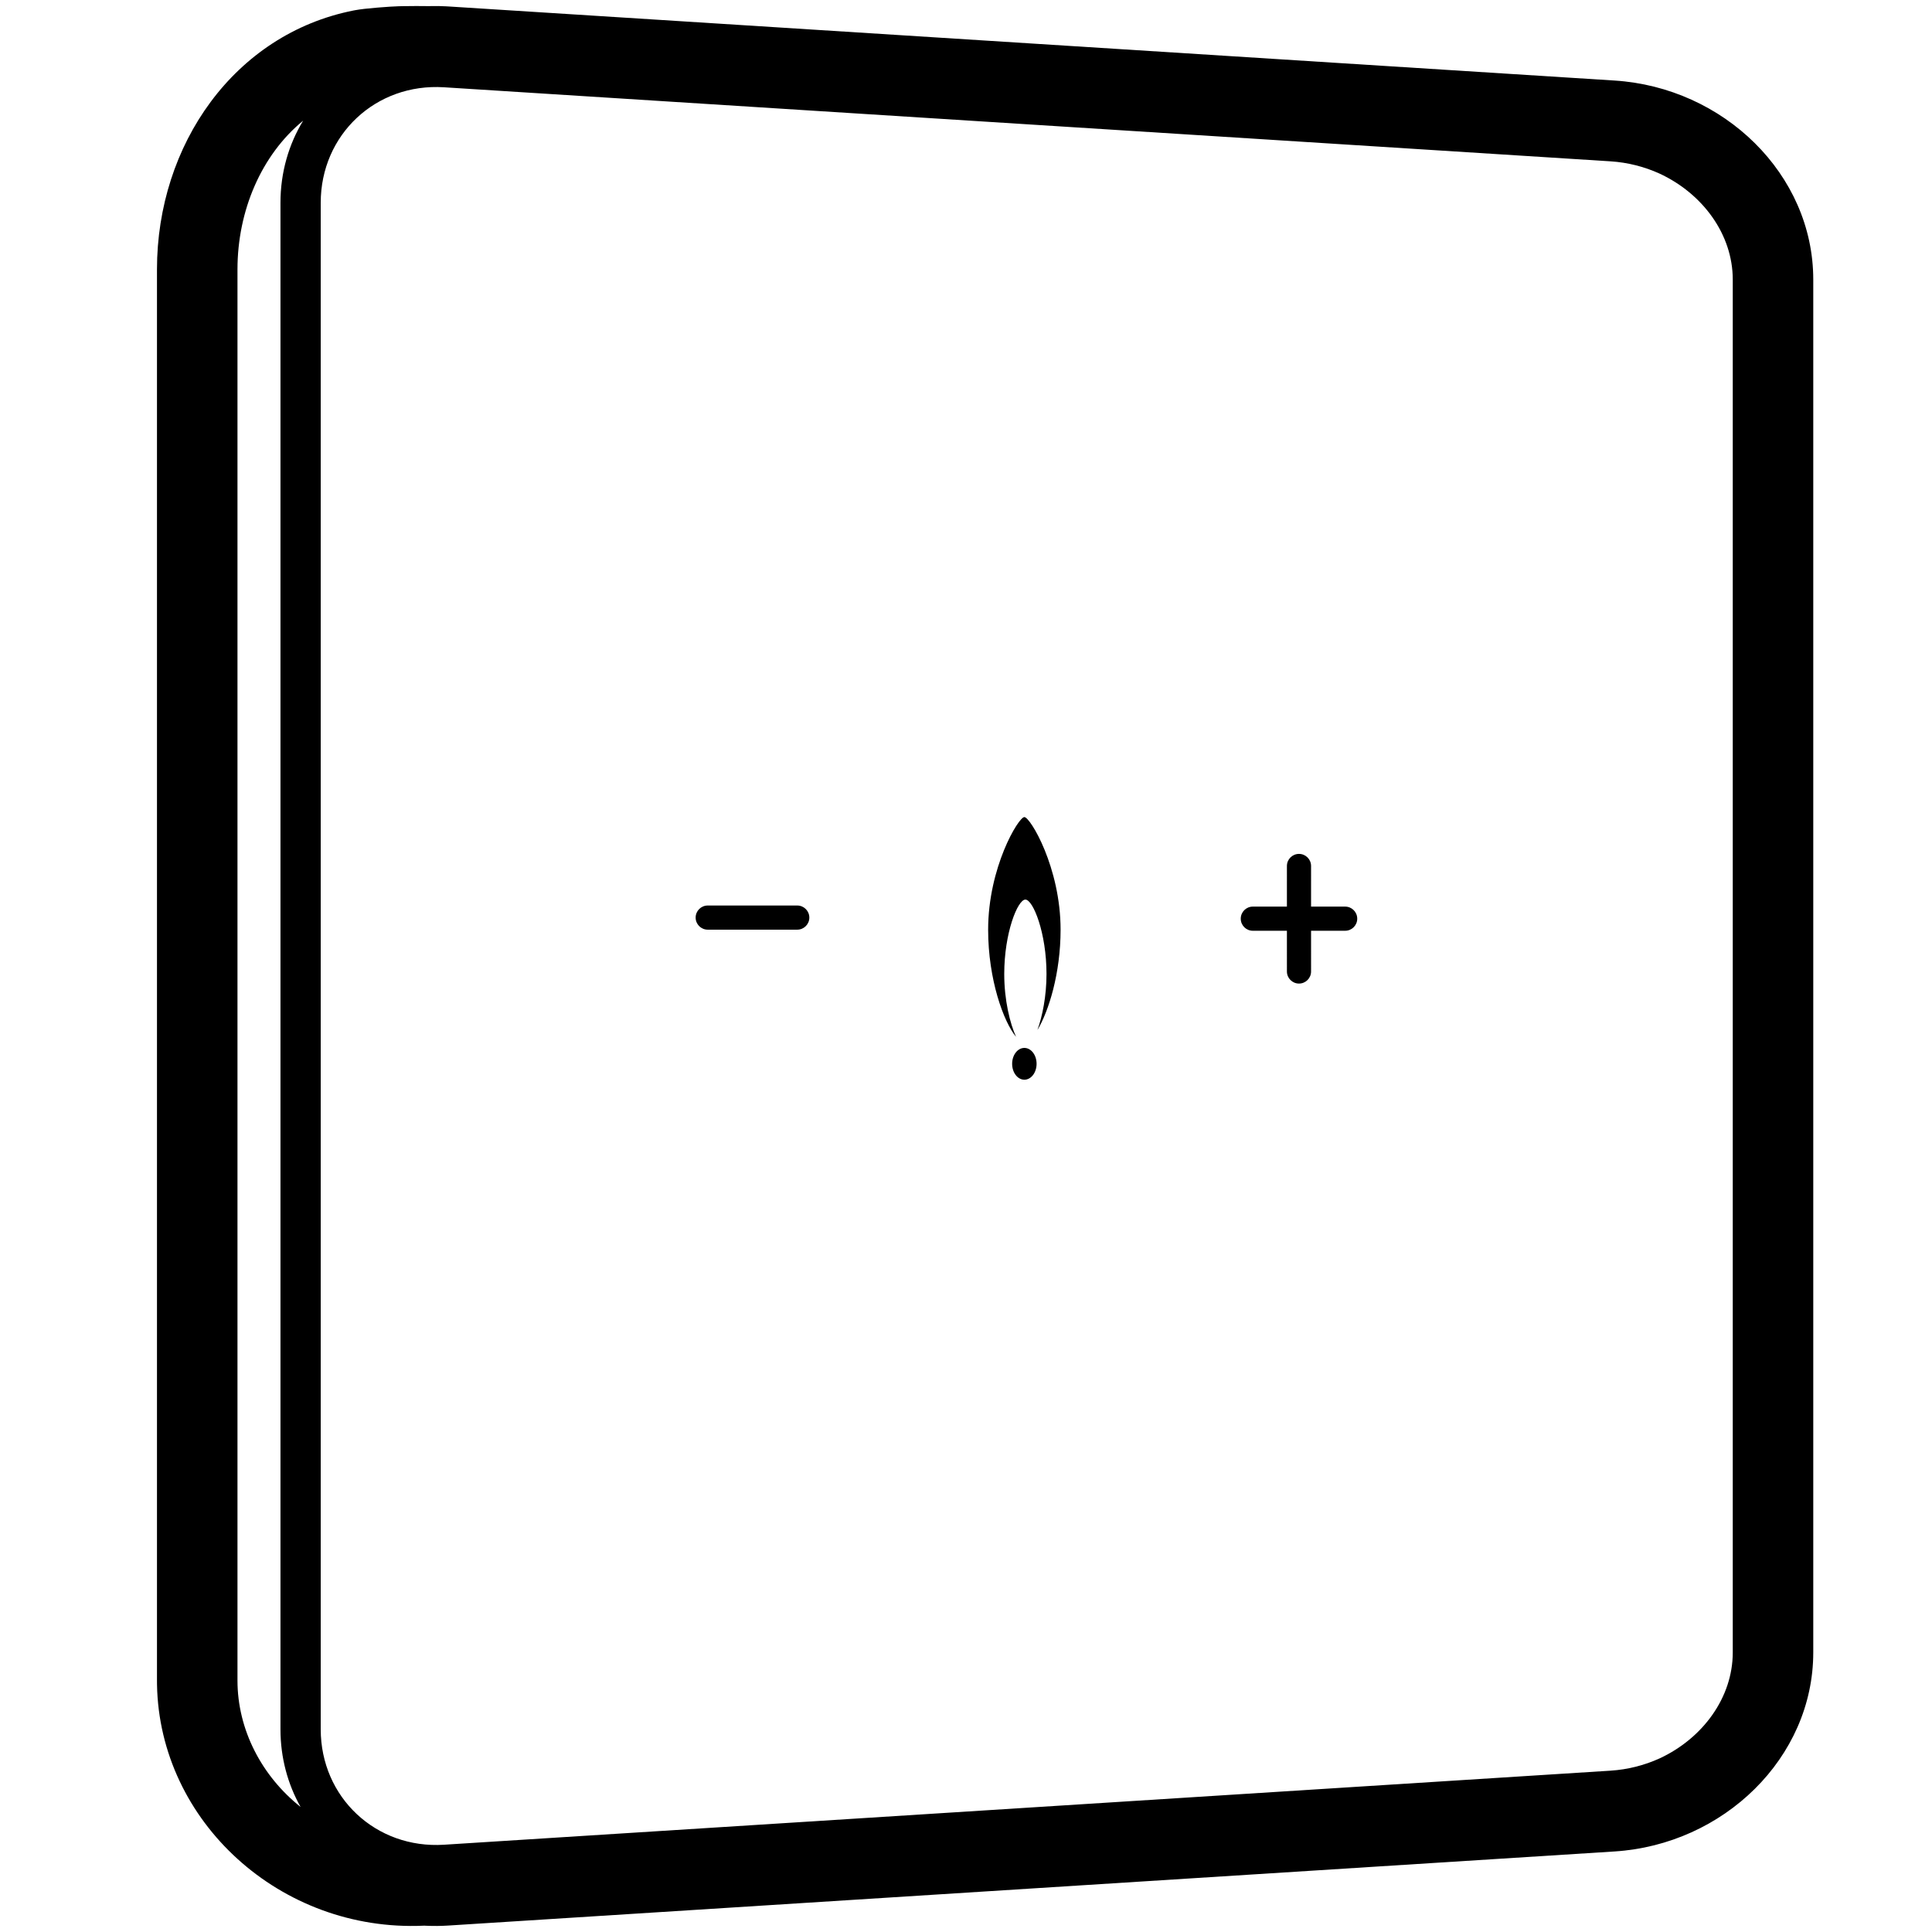 <svg height="960" viewBox="0 0 960 960" width="960" xmlns="http://www.w3.org/2000/svg"><path d="m221.548 3.135 1.242.071 579.49 36.815c54.065 3.435 98.719 46.436 98.719 98.907v682.144c0 52.471-44.654 95.473-98.719 98.907l-579.49 36.815c-3.668.233-7.326.268-10.962.106l-1.031-.053-.335.019c-71.148 3.186-131.238-51.747-132.445-119.767l-.018-2.086v-701.144c0-62.103 38.587-116.943 97.614-128.641l.724-.138c2.919-.536 6.134-.877 10.833-1.276l.973-.081c3.931-.321 7.727-.57 10.062-.631l2.335-.044c4.389-.072 8.42-.077 12.109-.015l.51.01.954-.027c2.471-.054 4.95-.026 7.434.111zm-62.184 97.605v758.518c0 33.836 27.429 59.524 61.265 57.376l579.585-36.794c8.71-.553 16.996-2.713 24.499-6.134 21.385-9.955 36.287-30.201 36.287-52.632v-682.144c0-22.495-14.987-42.793-36.47-52.717-7.454-3.375-15.675-5.504-24.315-6.053l-579.585-36.794c-33.836-2.148-61.265 23.54-61.265 57.376zm-8.726-40.788-.095.08c-20.649 16.962-32.543 44.607-32.543 73.837v701.144c0 24.536 12.084 47.514 31.367 62.865-6.373-11.292-10.003-24.44-10.003-38.62v-758.518c0-15.098 4.114-29.027 11.274-40.788zm358.361 460.754c3.355 0 6.075 3.536 6.075 7.897s-2.72 7.897-6.075 7.897-6.075-3.536-6.075-7.897 2.72-7.897 6.075-7.897zm0-114.706c2.927 0 18 25.057 18 55.966 0 21.69-5.909 40.531-11.507 49.841 2.446-6.789 4.507-16.747 4.507-27.83 0-20.422-6.671-36.978-10.5-36.978s-10.5 16.555-10.5 36.978c0 13.11 2.885 24.646 5.877 31.225-6.152-7.362-13.877-28.438-13.877-53.237 0-30.909 15.073-55.966 18-55.966zm136.463 18.3c3.314 0 6 2.686 6 6l-.001 20.187 16.939.001c3.314 0 6 2.686 6 6 0 3.314-2.686 6-6 6l-16.939-.001.001 20.241c0 3.314-2.686 6-6 6-3.314 0-6-2.686-6-6l-.001-20.241-16.938.001c-3.314 0-6-2.686-6-6 0-3.314 2.686-6 6-6l16.938-.001.001-20.187c0-3.314 2.686-6 6-6zm-249.311 25.646c3.314 0 6 2.686 6 6 0 3.314-2.686 6-6 6h-44.49c-3.314 0-6-2.686-6-6 0-3.314 2.686-6 6-6z"/></svg>